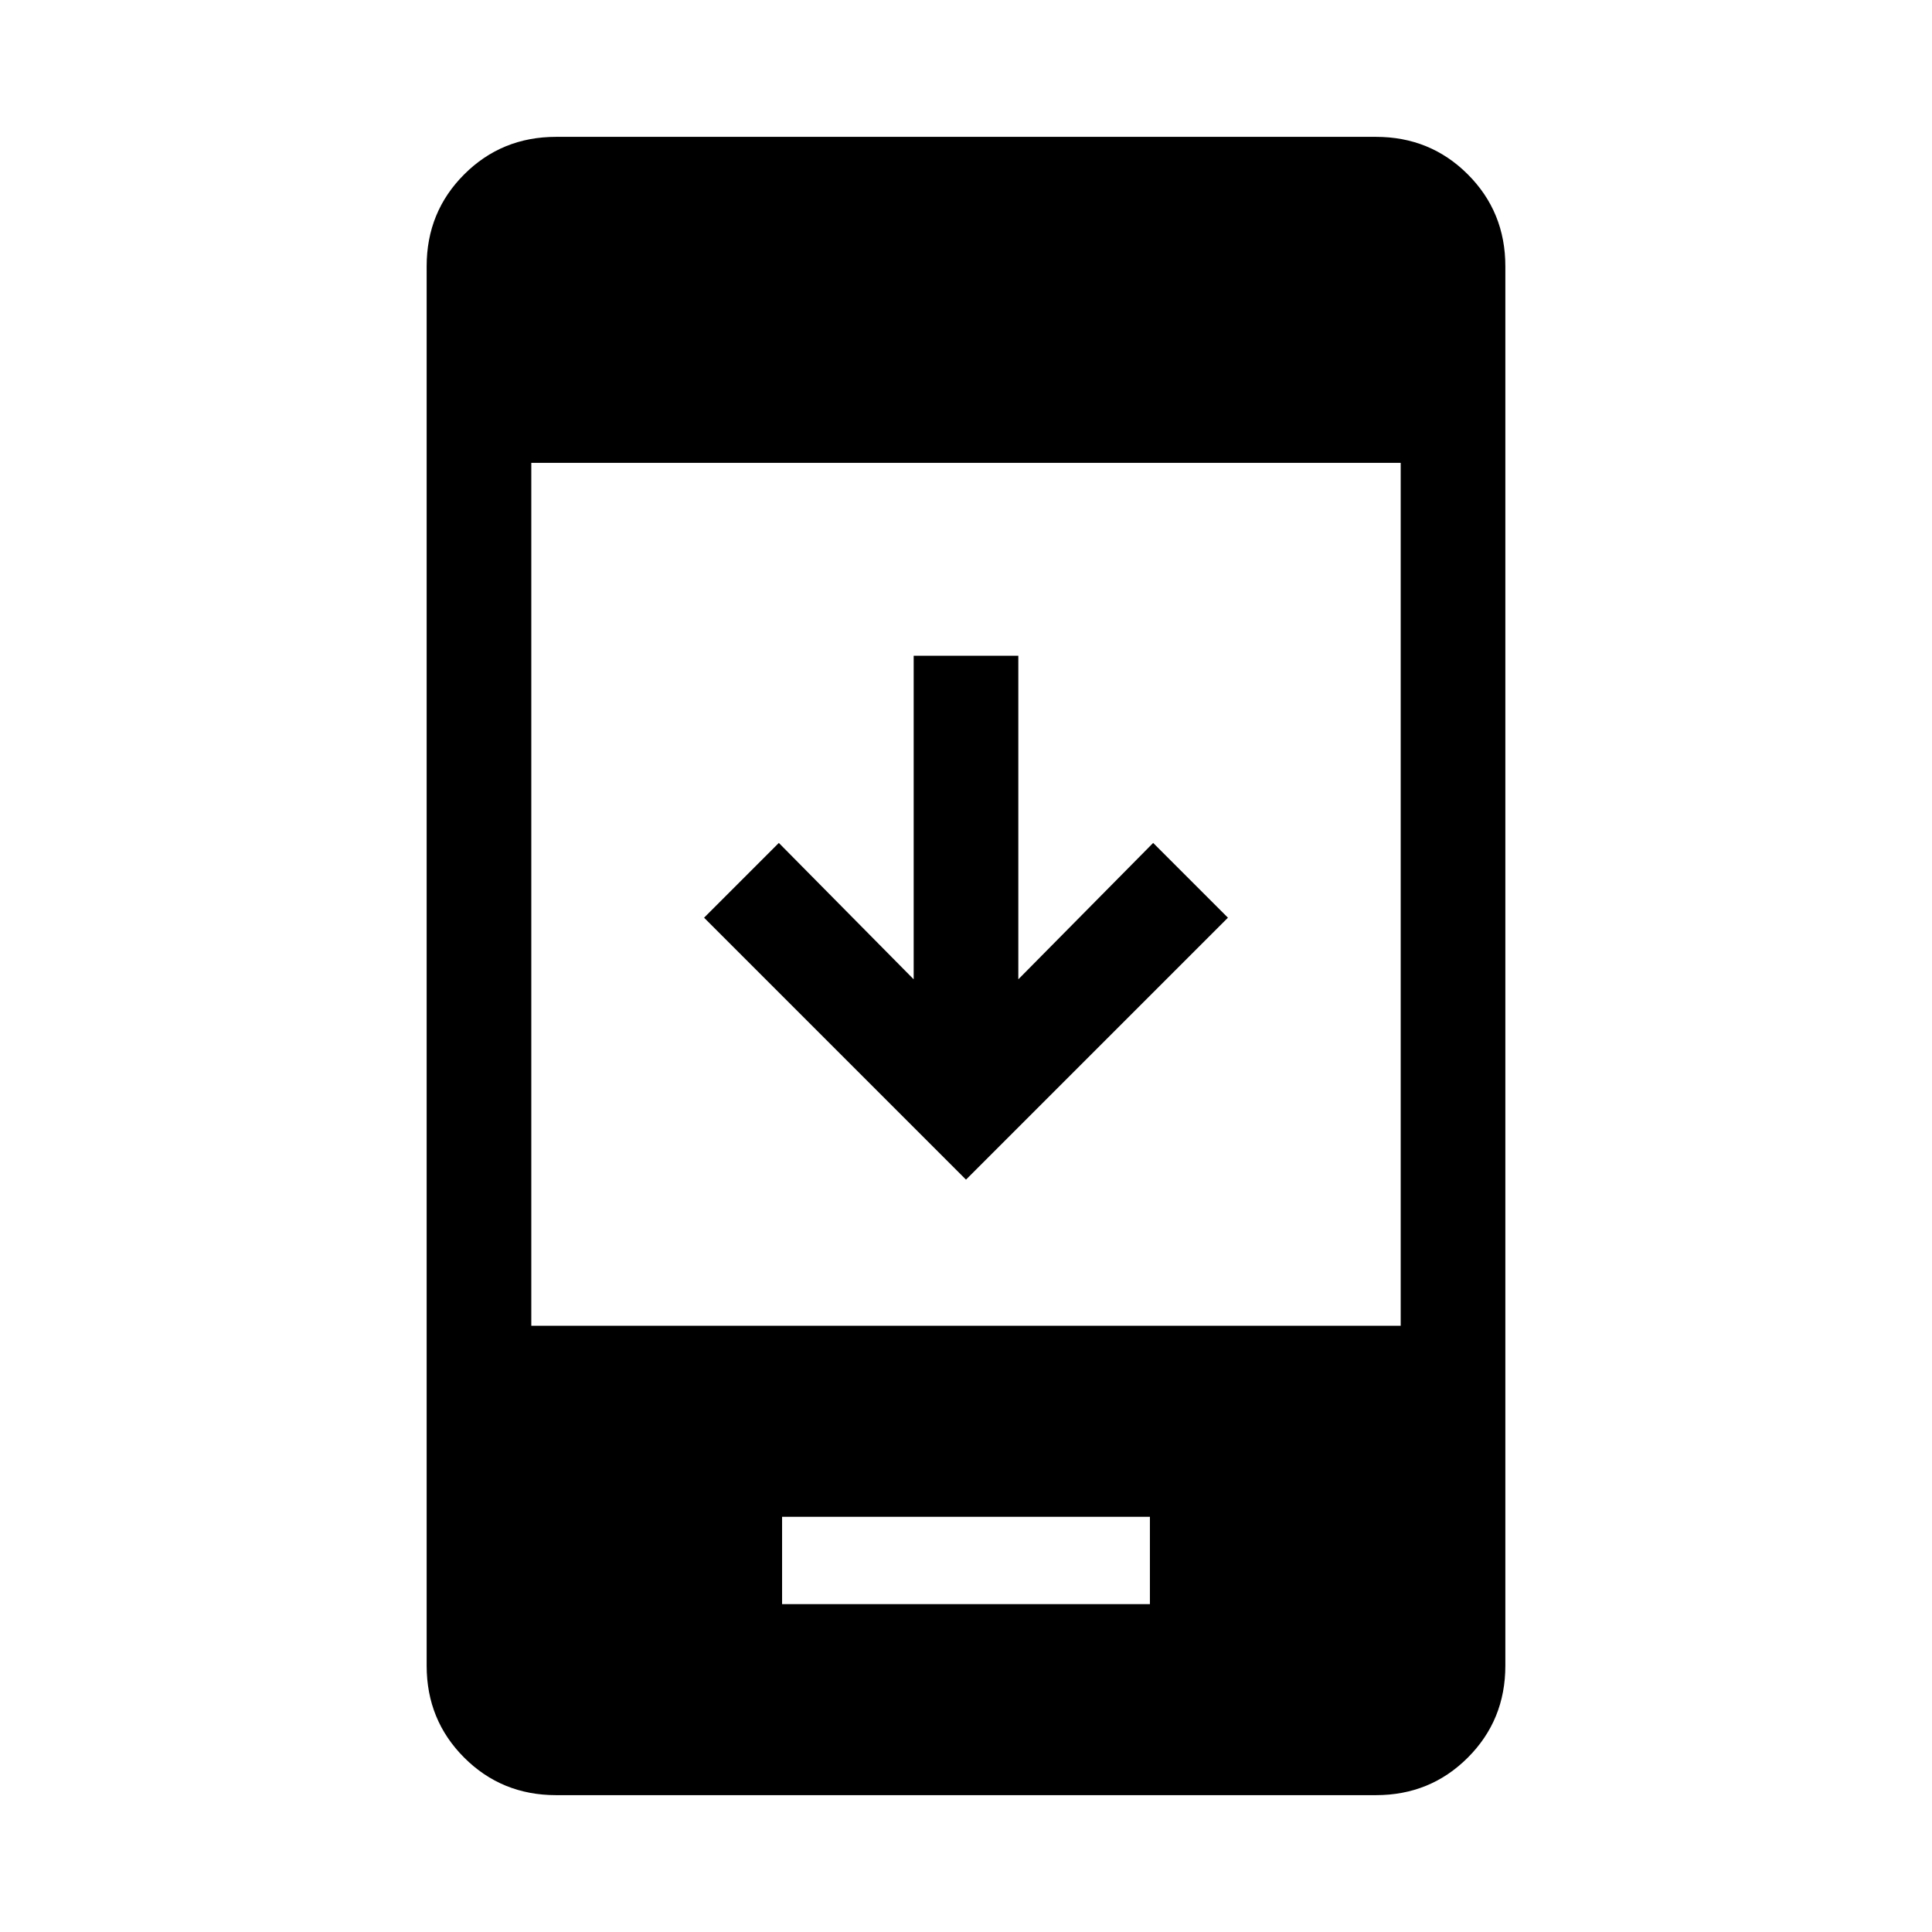<svg xmlns="http://www.w3.org/2000/svg" height="20" viewBox="0 -960 960 960" width="20"><path d="M610.153-504 480-373.847 349.847-504 387-541.153l67.001 67.77v-160.77h51.998v160.77L573-541.153 610.153-504ZM388.616-162.924h182.768v-43.384H388.616v43.384ZM276.309-68.001q-27.008 0-45.658-18.65-18.65-18.65-18.65-45.658v-695.382q0-27.008 18.65-45.658 18.65-18.65 45.658-18.65h407.382q27.008 0 45.658 18.65 18.65 18.65 18.65 45.658v695.382q0 27.008-18.65 45.658-18.65 18.65-45.658 18.65H276.309ZM264-301.23h432v-428.771H264v428.771Z"/></svg>